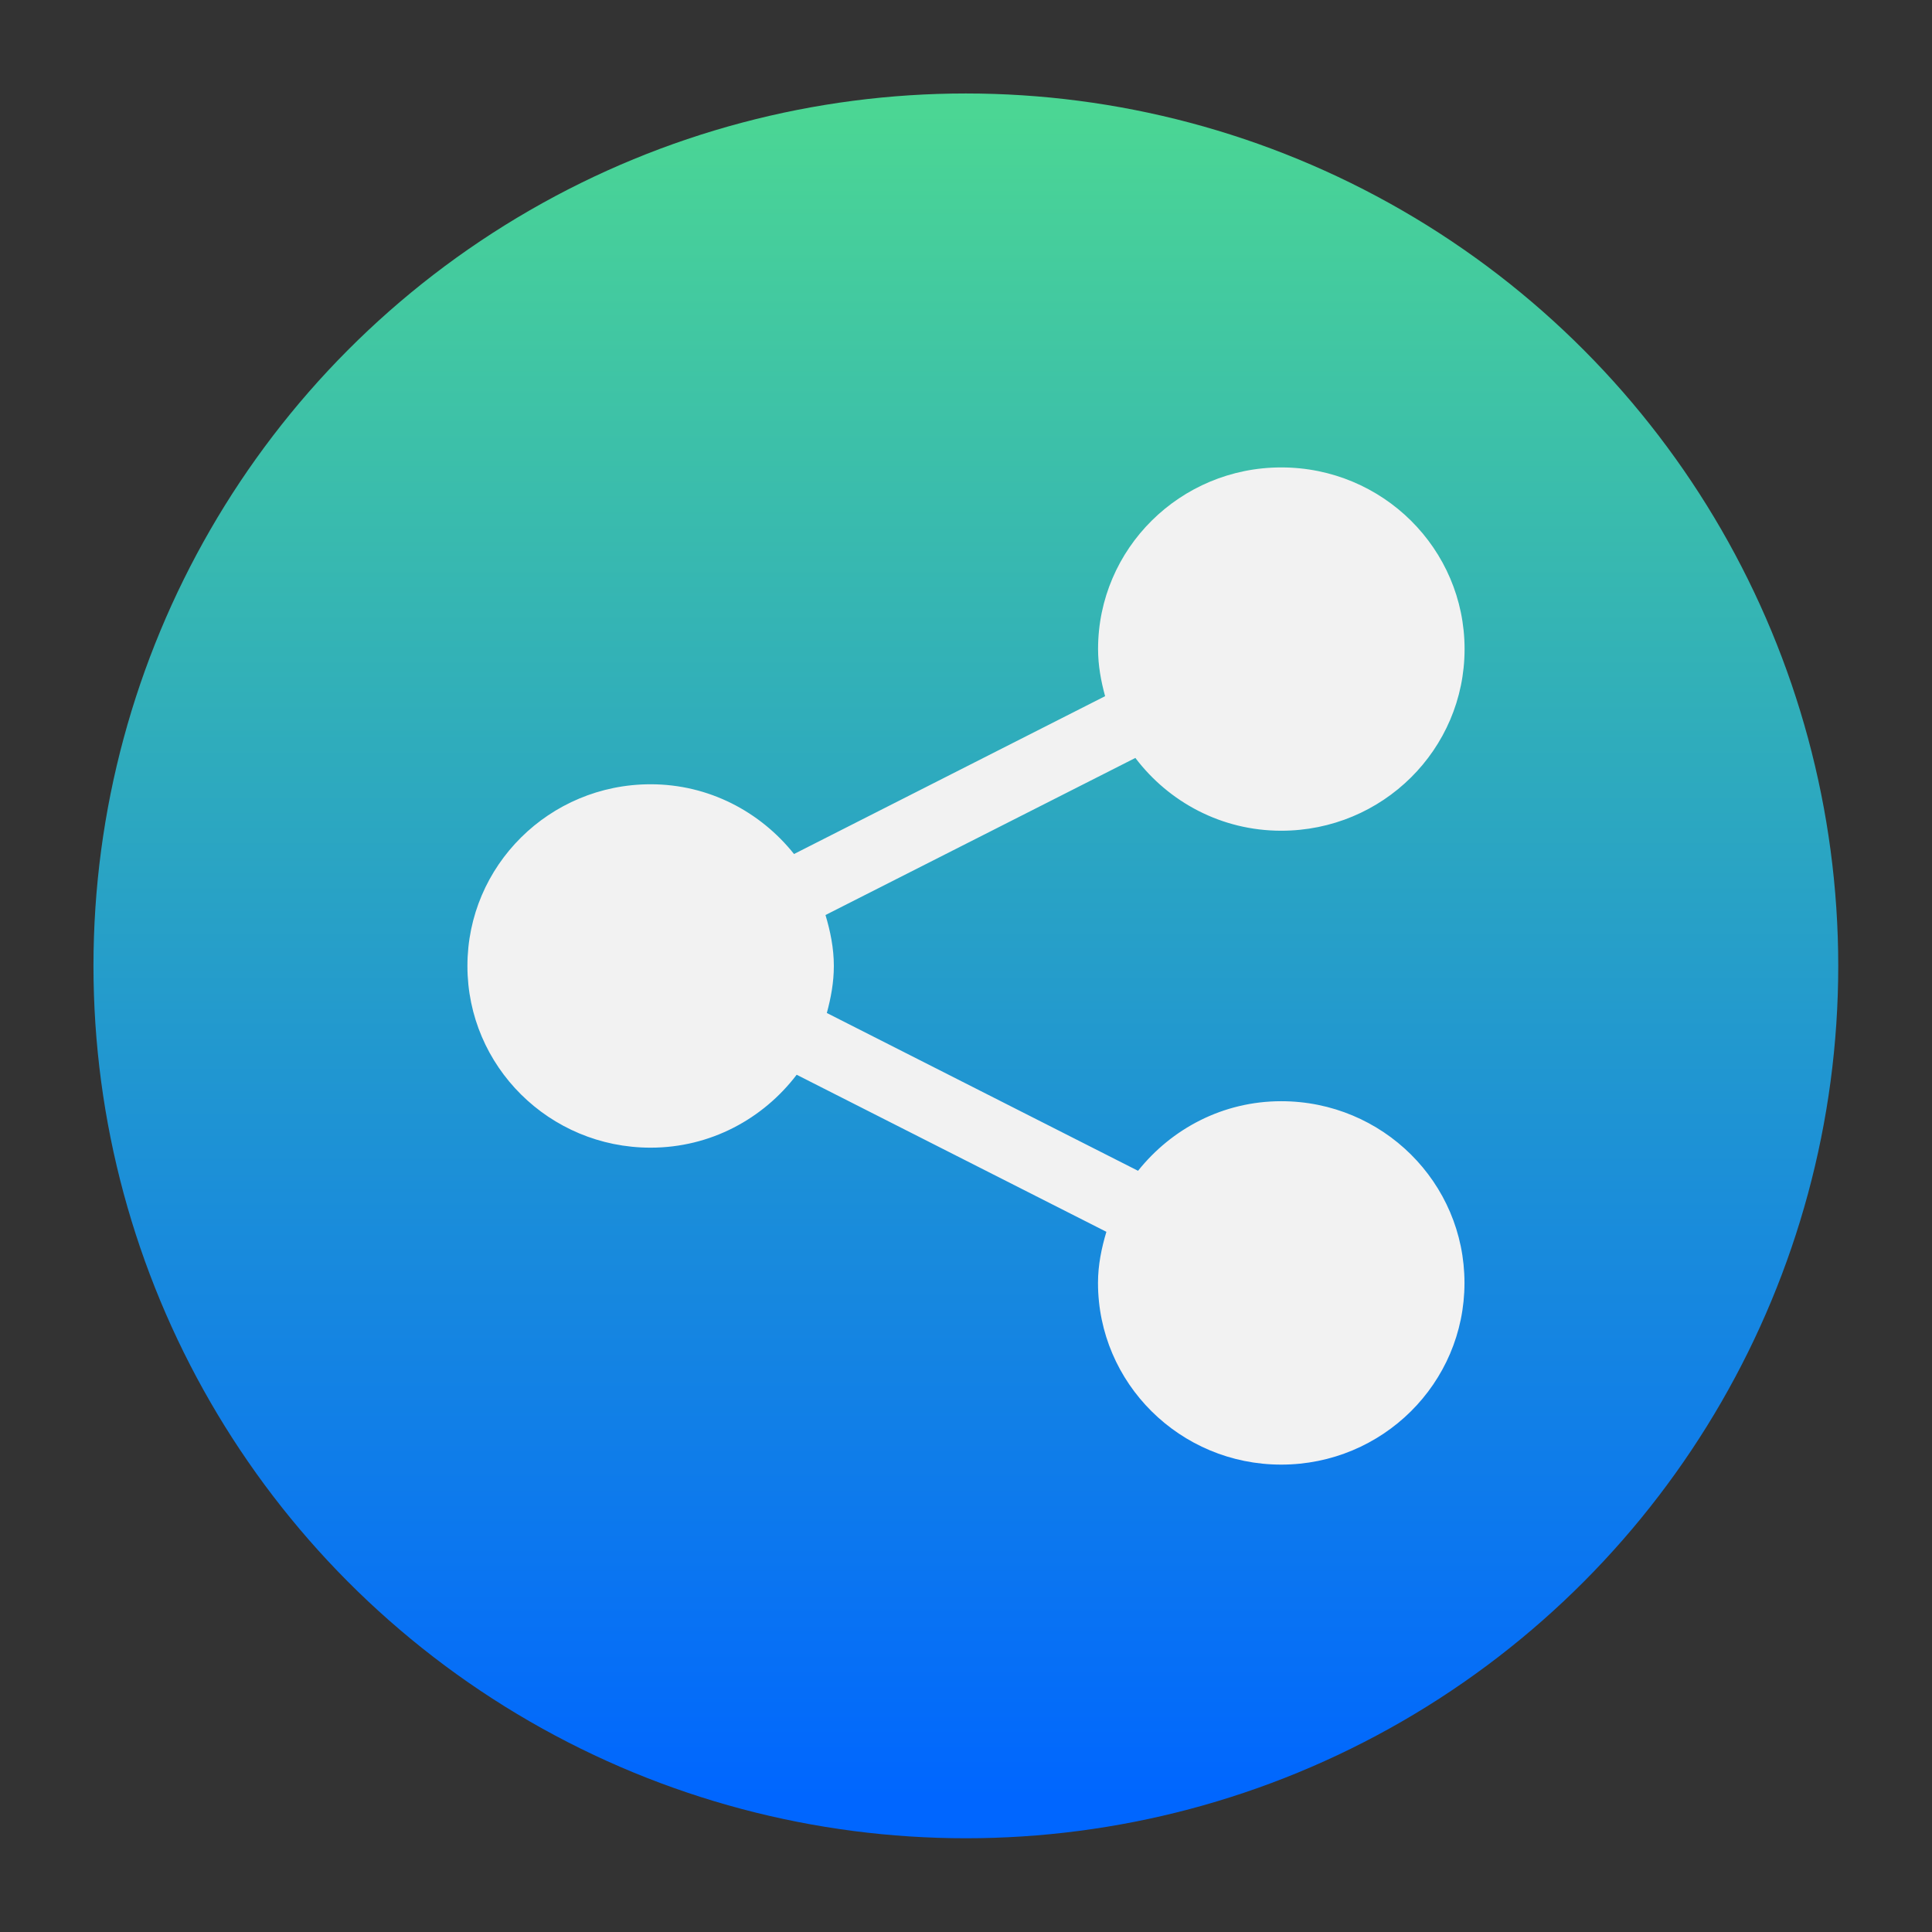 <?xml version="1.0" encoding="UTF-8" standalone="no"?>
<svg
   clip-rule="evenodd"
   fill-rule="evenodd"
   stroke-linejoin="round"
   stroke-miterlimit="2"
   viewBox="0 0 62 62"
   version="1.1"
   id="svg2"
   sodipodi:docname="krfb.svg"
   width="62"
   height="62"
   inkscape:version="1.4 (e7c3feb100, 2024-10-09)"
   xmlns:inkscape="http://www.inkscape.org/namespaces/inkscape"
   xmlns:sodipodi="http://sodipodi.sourceforge.net/DTD/sodipodi-0.dtd"
   xmlns="http://www.w3.org/2000/svg"
   xmlns:svg="http://www.w3.org/2000/svg">
  <rect x="0" y="0" width="62" height="62" fill="#333333" stroke="none"/>
  <defs
     id="defs2">
    <linearGradient
       id="b"
       x2="1"
       gradientTransform="matrix(33,0,0,32.667,14.5,413.657)"
       gradientUnits="userSpaceOnUse">
      <stop
         stop-color="#dce2ff"
         offset="0"
         id="stop3" />
      <stop
         stop-color="#f8feff"
         offset="1"
         id="stop4" />
    </linearGradient>
    <linearGradient
       id="b-3"
       x2="1"
       gradientTransform="matrix(23.774,0,0,23.774,25,361.884)"
       gradientUnits="userSpaceOnUse">
      <stop
         stop-color="#dce2ff"
         offset="0"
         id="stop3-6" />
      <stop
         stop-color="#f8feff"
         offset="1"
         id="stop4-7" />
    </linearGradient>
  </defs>
  <sodipodi:namedview
     id="namedview2"
     pagecolor="#ffffff"
     bordercolor="#000000"
     borderopacity="0.25"
     inkscape:showpageshadow="2"
     inkscape:pageopacity="0.0"
     inkscape:pagecheckerboard="0"
     inkscape:deskcolor="#d1d1d1"
     inkscape:zoom="7.8541667"
     inkscape:cx="36.859416"
     inkscape:cy="47.745358"
     inkscape:window-width="1920"
     inkscape:window-height="994"
     inkscape:window-x="0"
     inkscape:window-y="0"
     inkscape:window-maximized="1"
     inkscape:current-layer="svg2" />
  <linearGradient
     id="a"
     x2="1"
     gradientTransform="matrix(0,-43.968,43.968,0,185.166,45.759)"
     gradientUnits="userSpaceOnUse">
    <stop
       stop-color="#028353"
       offset="0"
       id="stop1"
       style="stop-color:#0066ff;stop-opacity:1;" />
    <stop
       stop-color="#4bd694"
       offset="1"
       id="stop2" />
  </linearGradient>
  <g
     id="g3"
     transform="matrix(1.228,0,0,1.228,1.473,1.482)">
    <g
       id="g2">
      <circle
         cx="24.041"
         cy="24.034"
         r="22.798"
         fill="url(#a)"
         id="circle2"
         style="fill:url(#a)" />
    </g>
  </g>
  <path
     d="m 41.115,35.339 c -1.87,0 -3.517,0.883 -4.594,2.233 l -9.987,-5.064 c 0.131,-0.484 0.225,-0.983 0.225,-1.509 0,-0.572 -0.112,-1.111 -0.268,-1.635 l 9.944,-5.041 c 1.07,1.413 2.761,2.336 4.681,2.336 C 44.369,26.659 47,24.051 47,20.829 47,17.609 44.369,15 41.117,15 c -3.245,0 -5.879,2.609 -5.879,5.829 0,0.527 0.094,1.028 0.226,1.512 l -9.983,5.065 C 24.402,26.053 22.75,25.168 20.879,25.168 17.629,25.168 15,27.779 15,30.999 c 0,3.221 2.629,5.831 5.879,5.831 1.922,0 3.611,-0.927 4.687,-2.34 l 9.939,5.04 c -0.156,0.523 -0.269,1.067 -0.269,1.64 0,3.22 2.634,5.831 5.879,5.831 3.252,0 5.882,-2.611 5.882,-5.831 0,-3.223 -2.63,-5.831 -5.882,-5.831 z"
     fill-rule="nonzero"
     id="path4-5"
     style="fill:#f2f2f2;fill-opacity:1;stroke-width:1.34" />
</svg>
